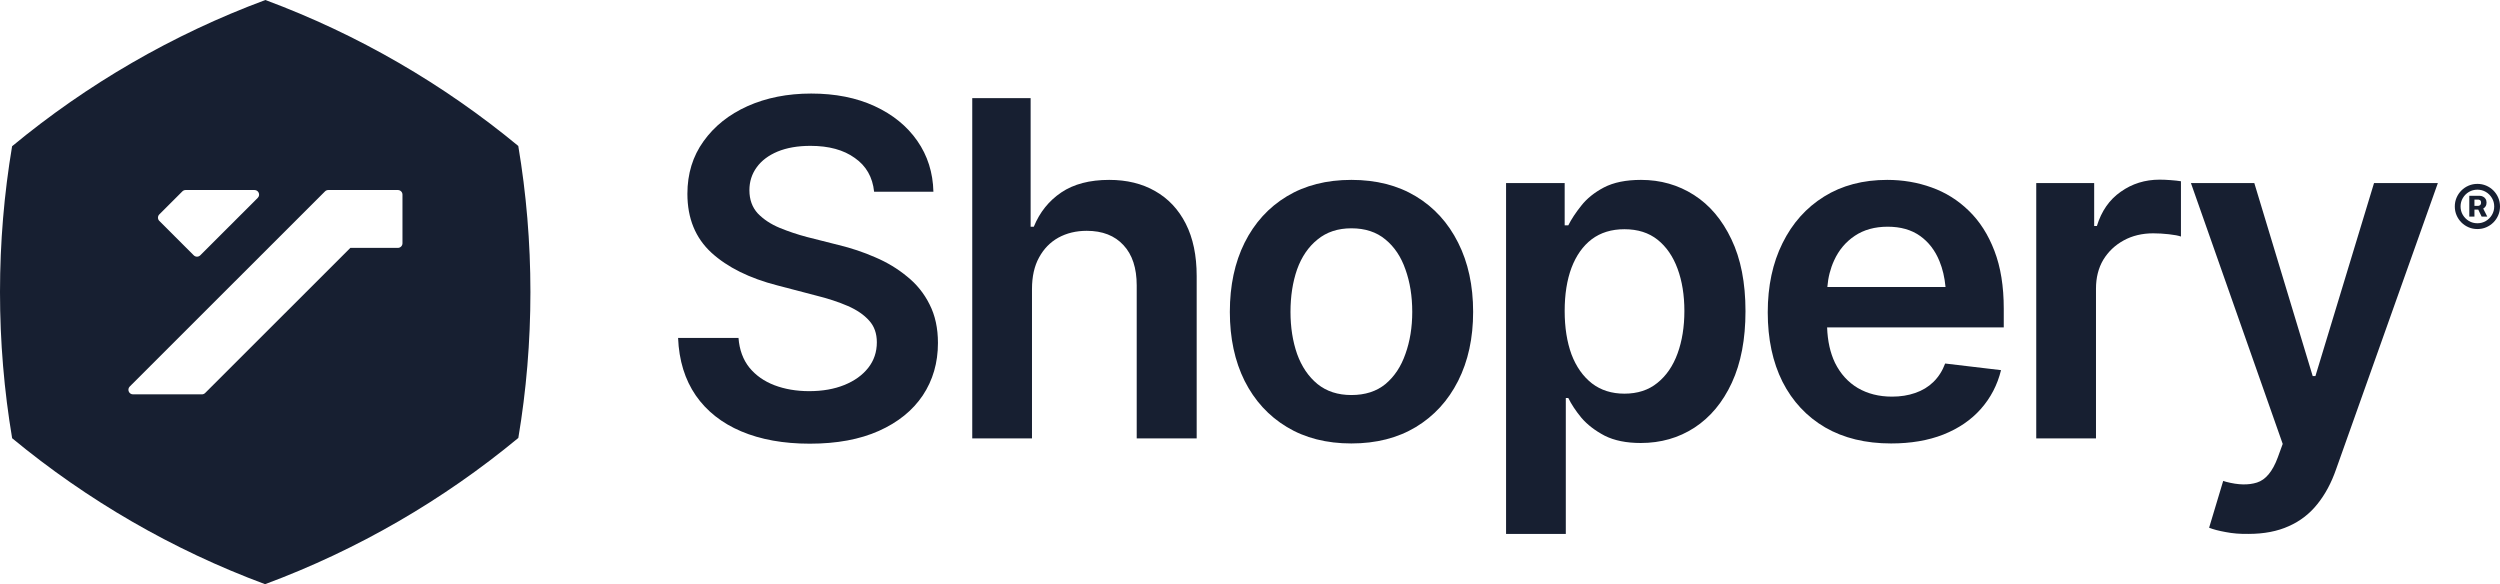 <svg viewBox="0 0 980 229" fill="none" xmlns="http://www.w3.org/2000/svg">
<path fill-rule="evenodd" clip-rule="evenodd" d="M0 114.5C0 134.018 1.629 153.156 4.758 171.785C34.107 196.032 67.554 215.502 103.906 229C140.312 215.482 173.804 195.975 203.184 171.676C206.302 153.081 207.925 133.98 207.925 114.5C207.925 94.982 206.296 75.844 203.166 57.215C173.817 32.968 140.37 13.498 104.019 0C67.613 13.518 34.121 33.026 4.74 57.324C1.623 75.918 0 95.02 0 114.5ZM127.409 75.016C127.747 74.678 128.206 74.488 128.685 74.488H155.966C156.962 74.488 157.77 75.295 157.77 76.291V95.368C157.77 96.364 156.962 97.171 155.966 97.171H137.339L80.415 154.061C80.076 154.399 79.618 154.589 79.139 154.589H52.143C50.536 154.589 49.731 152.647 50.867 151.511L127.409 75.016ZM71.49 75.016C71.828 74.678 72.287 74.488 72.766 74.488H99.762C101.369 74.488 102.174 76.43 101.037 77.566L78.502 100.087C77.798 100.791 76.655 100.791 75.951 100.087L62.453 86.597C61.748 85.893 61.748 84.752 62.453 84.047L71.49 75.016Z" fill="#171F31"/>
<path d="M317.454 173.924C307.125 173.924 298.161 172.312 290.563 169.089C282.964 165.866 277.028 161.18 272.754 155.033C268.48 148.825 266.164 141.304 265.808 132.471H289.494C289.85 137.126 291.275 141.006 293.768 144.11C296.262 147.154 299.527 149.452 303.563 151.004C307.659 152.556 312.201 153.331 317.187 153.331C322.411 153.331 327.012 152.526 330.989 150.914C334.967 149.303 338.083 147.064 340.339 144.199C342.595 141.334 343.723 137.992 343.723 134.172C343.723 130.71 342.713 127.875 340.695 125.666C338.677 123.398 335.887 121.488 332.325 119.936C328.763 118.384 324.578 117.011 319.77 115.818L304.721 111.878C293.798 109.073 285.19 104.805 278.898 99.075C272.605 93.286 269.459 85.586 269.459 75.976C269.459 68.097 271.566 61.233 275.781 55.384C279.996 49.475 285.754 44.879 293.056 41.596C300.417 38.313 308.728 36.672 317.989 36.672C327.427 36.672 335.709 38.313 342.832 41.596C349.956 44.879 355.536 49.415 359.573 55.205C363.609 60.995 365.717 67.65 365.895 75.17H342.654C342.06 69.44 339.538 65.023 335.085 61.92C330.692 58.756 324.904 57.175 317.721 57.175C312.735 57.175 308.431 57.921 304.81 59.413C301.248 60.905 298.517 62.964 296.618 65.591C294.718 68.217 293.768 71.201 293.768 74.544C293.768 78.244 294.867 81.288 297.063 83.676C299.319 86.004 302.168 87.884 305.611 89.316C309.114 90.749 312.676 91.943 316.297 92.898L328.674 96.031C333.661 97.225 338.469 98.837 343.099 100.866C347.73 102.836 351.885 105.343 355.566 108.387C359.305 111.371 362.244 115.012 364.381 119.309C366.577 123.607 367.676 128.651 367.676 134.44C367.676 142.2 365.687 149.064 361.71 155.033C357.732 160.942 352.004 165.567 344.524 168.91C337.044 172.252 328.021 173.924 317.454 173.924Z" fill="#171F31"/>
<path d="M404.54 113.311V171.865H381.122V38.462H404.006V88.869H405.253C407.568 83.198 411.159 78.722 416.027 75.439C420.895 72.156 427.158 70.515 434.816 70.515C441.702 70.515 447.698 71.977 452.803 74.902C457.967 77.826 461.974 82.094 464.824 87.705C467.673 93.316 469.098 100.15 469.098 108.208V171.865H445.59V111.878C445.59 105.074 443.869 99.821 440.425 96.121C436.982 92.361 432.174 90.48 426 90.48C421.845 90.48 418.135 91.376 414.87 93.166C411.664 94.957 409.141 97.553 407.301 100.955C405.46 104.298 404.54 108.416 404.54 113.311Z" fill="#171F31"/>
<path fill-rule="evenodd" clip-rule="evenodd" d="M504.449 167.388C511.572 171.685 520.002 173.834 529.738 173.834C539.473 173.834 547.903 171.685 555.026 167.388C562.15 163.09 567.671 157.062 571.589 149.303C575.507 141.543 577.466 132.53 577.466 122.264C577.466 111.938 575.507 102.895 571.589 95.136C567.671 87.317 562.15 81.258 555.026 76.961C547.903 72.663 539.473 70.515 529.738 70.515C520.002 70.515 511.572 72.663 504.449 76.961C497.325 81.258 491.804 87.317 487.886 95.136C484.028 102.895 482.099 111.938 482.099 122.264C482.099 132.53 484.028 141.543 487.886 149.303C491.804 157.062 497.325 163.09 504.449 167.388ZM543.094 150.556C539.592 153.421 535.14 154.854 529.738 154.854C524.454 154.854 520.032 153.421 516.47 150.556C512.908 147.631 510.237 143.692 508.456 138.738C506.734 133.784 505.874 128.292 505.874 122.264C505.874 116.116 506.734 110.565 508.456 105.611C510.237 100.657 512.908 96.748 516.47 93.882C520.032 90.958 524.454 89.496 529.738 89.496C535.14 89.496 539.592 90.958 543.094 93.882C546.597 96.748 549.209 100.657 550.93 105.611C552.711 110.565 553.602 116.116 553.602 122.264C553.602 128.292 552.711 133.784 550.93 138.738C549.209 143.692 546.597 147.631 543.094 150.556Z" fill="#171F31"/>
<path fill-rule="evenodd" clip-rule="evenodd" d="M590.377 209.289V71.768H613.351V88.332H614.776C615.963 85.944 617.655 83.377 619.851 80.632C622.048 77.826 625.016 75.439 628.756 73.469C632.555 71.5 637.393 70.515 643.27 70.515C650.928 70.515 657.844 72.484 664.018 76.424C670.191 80.363 675.089 86.153 678.71 93.793C682.39 101.433 684.231 110.834 684.231 121.995C684.231 132.978 682.45 142.319 678.888 150.019C675.326 157.719 670.429 163.598 664.196 167.657C658.022 171.656 651.017 173.655 643.181 173.655C637.541 173.655 632.822 172.7 629.023 170.79C625.283 168.82 622.255 166.493 619.94 163.807C617.684 161.061 615.963 158.465 614.776 156.017H613.796V209.289H590.377ZM636.77 154.316C641.934 154.316 646.238 152.914 649.681 150.108C653.184 147.303 655.825 143.453 657.606 138.559C659.387 133.664 660.278 128.113 660.278 121.906C660.278 115.698 659.387 110.177 657.606 105.343C655.825 100.508 653.213 96.718 649.77 93.972C646.327 91.226 641.994 89.854 636.77 89.854C631.724 89.854 627.45 91.167 623.947 93.793C620.504 96.419 617.863 100.15 616.022 104.984C614.241 109.759 613.351 115.4 613.351 121.906C613.351 128.352 614.241 134.023 616.022 138.917C617.863 143.752 620.534 147.542 624.036 150.287C627.539 152.973 631.783 154.316 636.77 154.316Z" fill="#171F31"/>
<path fill-rule="evenodd" clip-rule="evenodd" d="M715.486 167.567C722.728 171.745 731.336 173.834 741.309 173.834C749.026 173.834 755.853 172.67 761.789 170.342C767.785 167.955 772.682 164.612 776.481 160.315C780.34 155.958 782.982 150.884 784.406 145.095L762.501 142.498C761.433 145.363 759.889 147.781 757.871 149.75C755.912 151.66 753.537 153.093 750.747 154.048C748.017 155.003 744.989 155.48 741.665 155.48C736.56 155.48 732.078 154.346 728.219 152.078C724.42 149.81 721.452 146.527 719.315 142.23C717.443 138.306 716.415 133.68 716.229 128.352H785.475V121.011C785.475 112.236 784.258 104.686 781.824 98.359C779.39 91.972 776.036 86.72 771.762 82.602C767.547 78.483 762.679 75.439 757.159 73.469C751.697 71.5 745.909 70.515 739.795 70.515C730.297 70.515 722.045 72.693 715.04 77.051C708.035 81.408 702.604 87.496 698.745 95.315C694.887 103.074 692.957 112.117 692.957 122.443C692.957 132.888 694.887 141.961 698.745 149.661C702.663 157.36 708.243 163.329 715.486 167.567ZM716.319 112.505C716.623 108.744 717.503 105.283 718.958 102.119C720.799 98.061 723.5 94.838 727.061 92.45C730.623 90.062 734.927 88.869 739.973 88.869C745.019 88.869 749.234 90.062 752.617 92.45C756.001 94.838 758.554 98.15 760.275 102.388C761.507 105.378 762.298 108.751 762.649 112.505H716.319Z" fill="#171F31"/>
<path d="M798.208 171.865V71.768H820.915V88.6H821.983C823.764 82.751 826.881 78.274 831.333 75.17C835.785 72.007 840.861 70.425 846.56 70.425C847.806 70.425 849.231 70.485 850.834 70.604C852.496 70.724 853.862 70.873 854.93 71.052V92.719C853.921 92.361 852.348 92.062 850.211 91.823C848.074 91.585 846.026 91.465 844.067 91.465C839.733 91.465 835.874 92.39 832.491 94.241C829.107 96.091 826.436 98.628 824.477 101.851C822.577 105.074 821.627 108.834 821.627 113.132V171.865H798.208Z" fill="#171F31"/>
<path d="M872.472 208.572C875.203 209.11 878.171 209.348 881.376 209.289C887.491 209.289 892.774 208.274 897.226 206.245C901.679 204.275 905.419 201.38 908.446 197.56C911.474 193.8 913.908 189.263 915.748 183.951L955.64 71.768H930.618L907.645 147.422H906.576L883.692 71.768H858.848L894.822 174.013L892.863 179.385C890.845 184.817 888.144 188.07 884.76 189.144C881.436 190.218 877.399 190.129 872.65 188.876L871.492 188.517L865.972 206.871C867.634 207.528 869.801 208.095 872.472 208.572Z" fill="#171F31"/>
<path fill-rule="evenodd" clip-rule="evenodd" d="M967.964 76.752V84.918H969.979V82.174H971.482L972.803 84.918H975.017L973.418 81.768C973.78 81.56 974.081 81.278 974.32 80.924C974.593 80.511 974.729 80.013 974.729 79.43C974.729 78.847 974.596 78.356 974.331 77.958C974.072 77.56 973.733 77.261 973.312 77.062C972.899 76.855 972.463 76.752 972.005 76.752H967.964ZM969.979 80.703H971.419C971.706 80.703 971.972 80.596 972.216 80.382C972.459 80.168 972.581 79.85 972.581 79.43C972.581 78.987 972.459 78.677 972.216 78.5C971.972 78.323 971.718 78.235 971.452 78.235H969.979V80.703Z" fill="#171F31"/>
<path fill-rule="evenodd" clip-rule="evenodd" d="M967.698 89.101C968.769 89.559 969.916 89.787 971.142 89.787C972.367 89.787 973.515 89.559 974.585 89.101C975.656 88.644 976.597 88.01 977.409 87.198C978.221 86.387 978.856 85.446 979.313 84.376C979.771 83.307 980 82.159 980 80.935C980 79.71 979.771 78.563 979.313 77.493C978.856 76.424 978.221 75.483 977.409 74.672C976.597 73.86 975.656 73.226 974.585 72.768C973.515 72.311 972.367 72.082 971.142 72.082C969.916 72.082 968.769 72.311 967.698 72.768C966.628 73.226 965.687 73.86 964.875 74.672C964.063 75.483 963.428 76.424 962.97 77.493C962.512 78.563 962.284 79.71 962.284 80.935C962.284 82.159 962.512 83.307 962.97 84.376C963.428 85.446 964.063 86.387 964.875 87.198C965.687 88.01 966.628 88.644 967.698 89.101ZM974.453 86.634C973.456 87.224 972.352 87.519 971.142 87.519C969.924 87.519 968.817 87.224 967.82 86.634C966.823 86.036 966.026 85.239 965.428 84.243C964.838 83.248 964.542 82.145 964.542 80.935C964.542 79.725 964.838 78.622 965.428 77.626C966.026 76.623 966.823 75.826 967.82 75.236C968.817 74.646 969.924 74.351 971.142 74.351C972.352 74.351 973.456 74.646 974.453 75.236C975.449 75.826 976.243 76.623 976.833 77.626C977.431 78.622 977.73 79.725 977.73 80.935C977.73 82.145 977.431 83.251 976.833 84.255C976.243 85.251 975.449 86.043 974.453 86.634Z" fill="#171F31"/>
</svg>